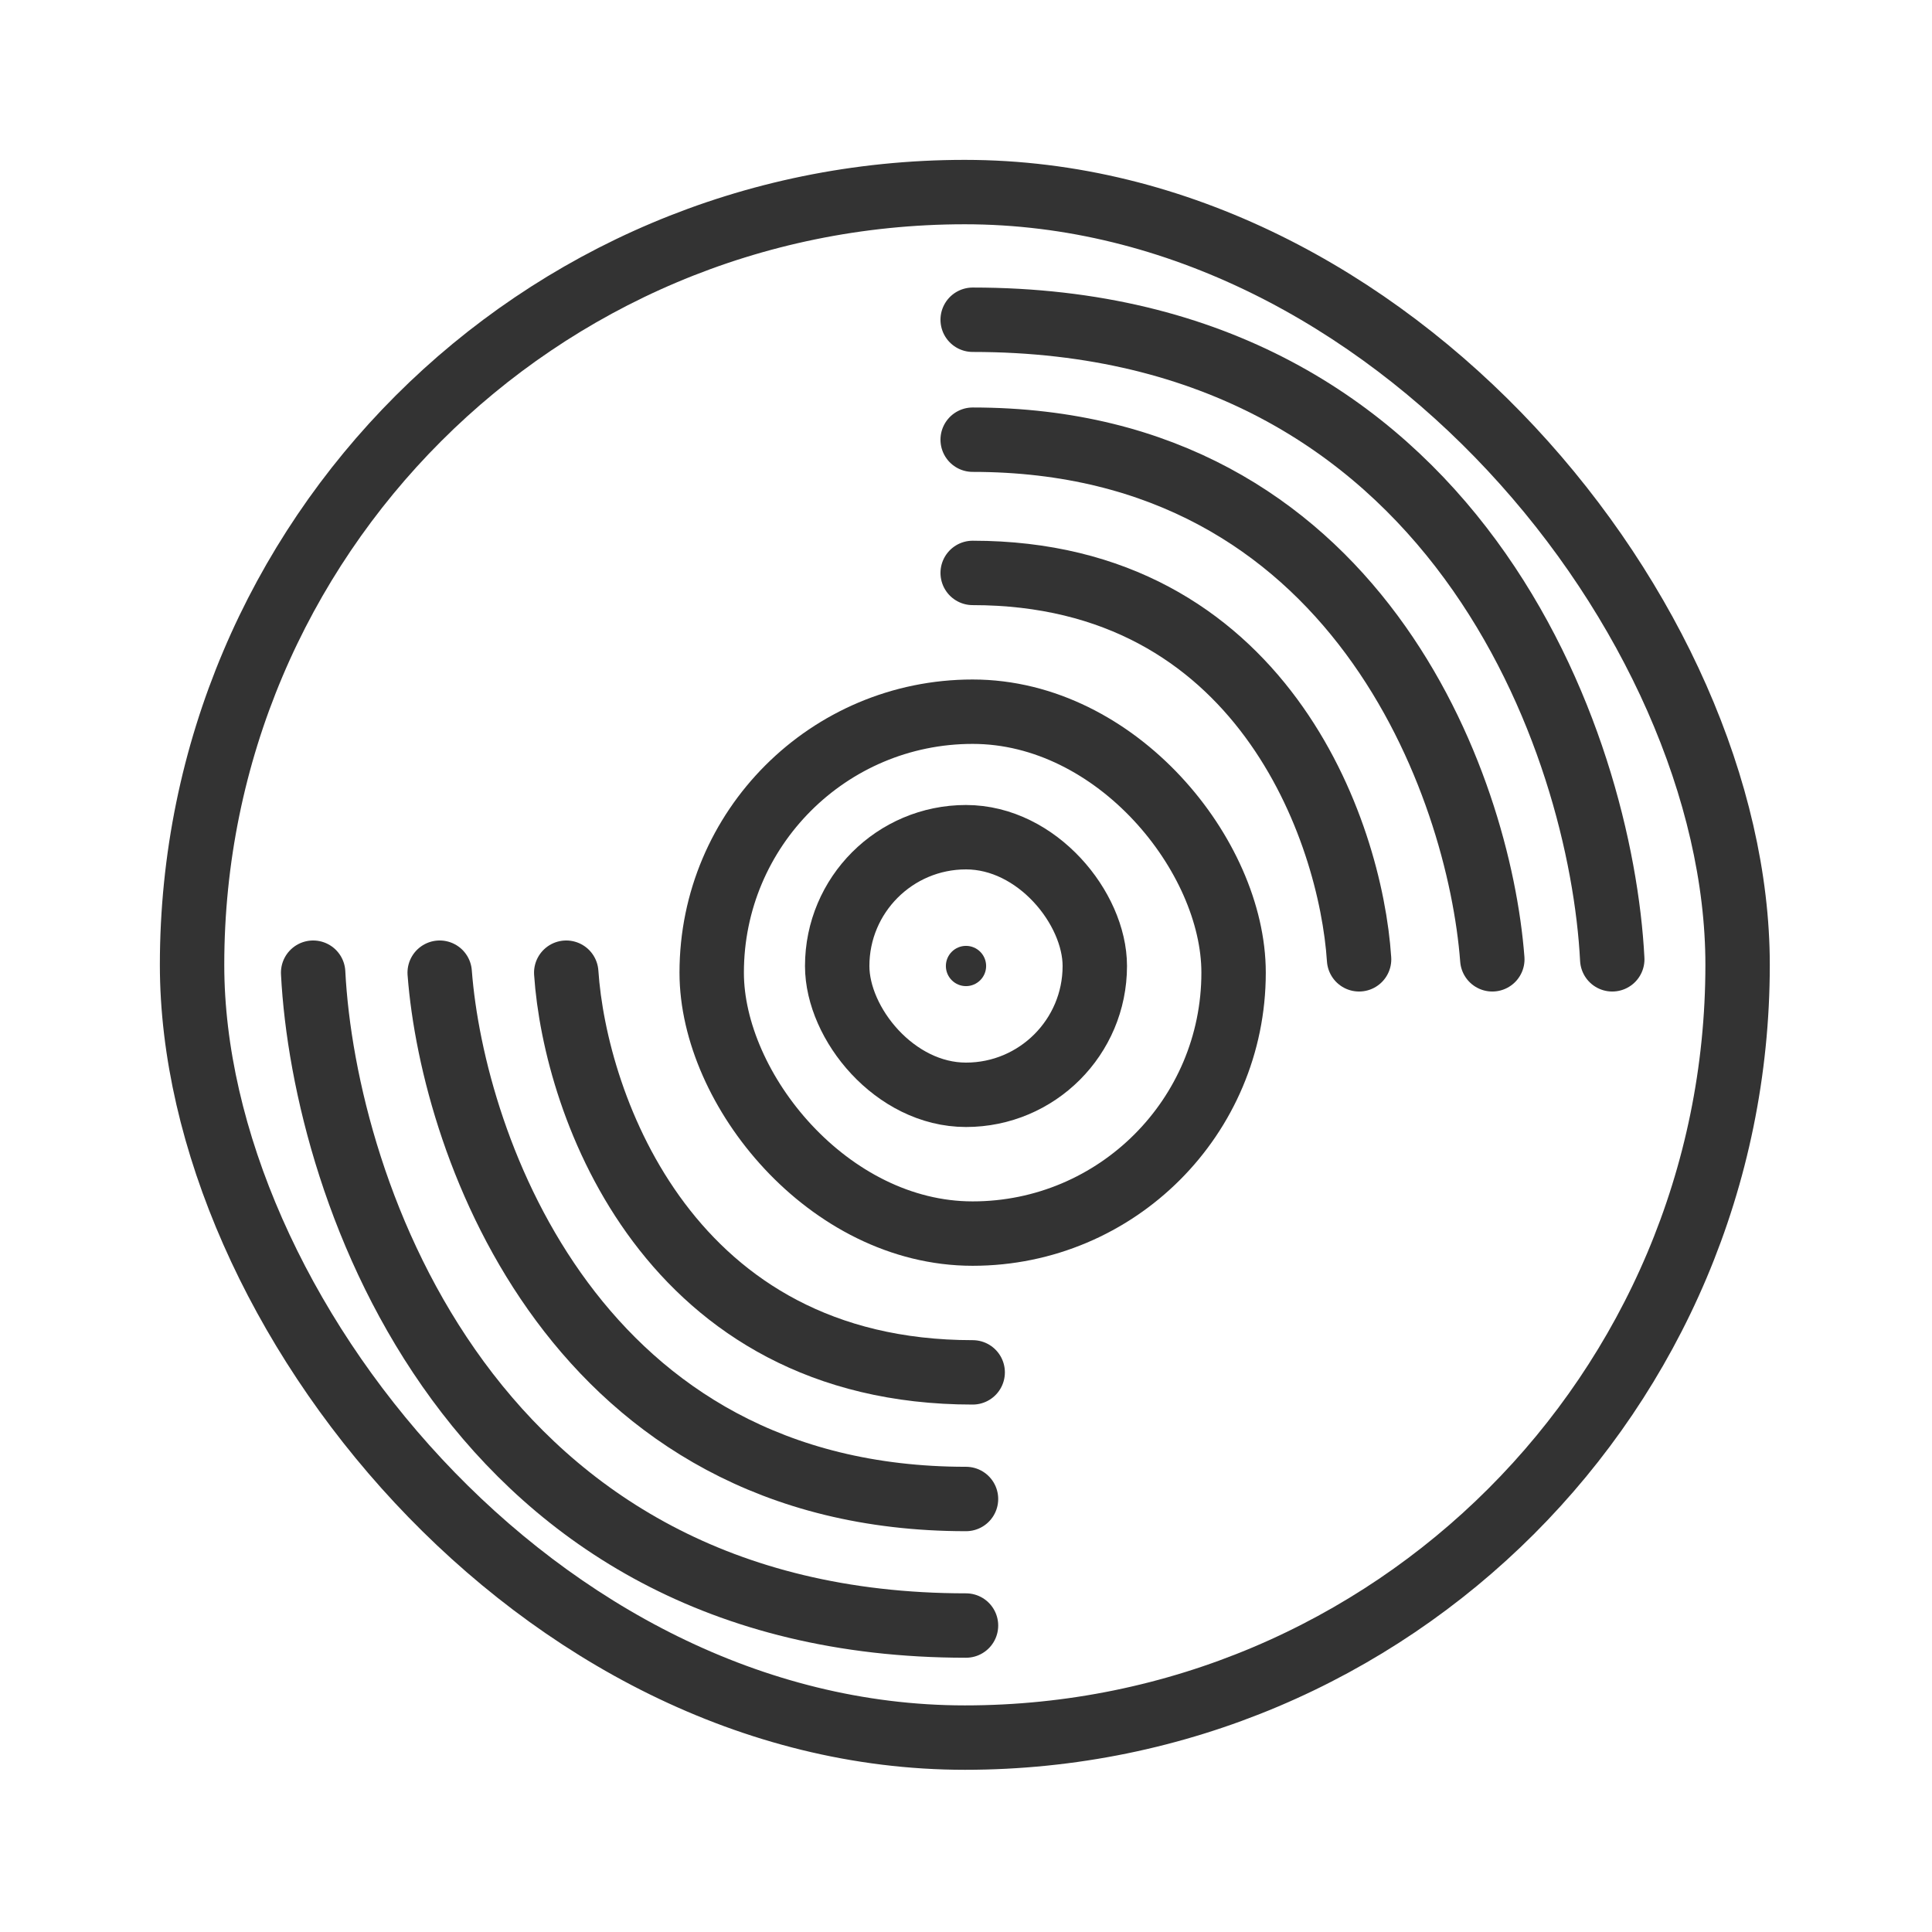 <svg width="24" height="24" viewBox="0 0 24 24" fill="none" xmlns="http://www.w3.org/2000/svg">
<path d="M18.538 11.917C18.375 9.766 16.855 5.462 12.083 5.462" stroke="#333333" stroke-width="0.8" stroke-linecap="round"/>
<path d="M3.89 12.083C4.028 14.786 5.843 20.193 12 20.193" stroke="#333333" stroke-width="0.8" stroke-linecap="round"/>
<path d="M20.028 11.917C19.892 9.269 18.114 3.972 12.083 3.972" stroke="#333333" stroke-width="0.8" stroke-linecap="round"/>
<circle cx="12" cy="12" r="0.25" fill="#333333"/>
<rect x="10.4" y="10.4" width="3.2" height="3.2" rx="1.6" stroke="#333333" stroke-width="0.8"/>
<rect x="8.841" y="8.841" width="6.483" height="6.483" rx="3.241" stroke="#333333" stroke-width="0.8"/>
<path d="M7.034 12.083C7.145 13.738 8.309 17.048 12.083 17.048" stroke="#333333" stroke-width="0.8" stroke-linecap="round"/>
<path d="M16.883 11.917C16.778 10.317 15.671 7.117 12.083 7.117" stroke="#333333" stroke-width="0.8" stroke-linecap="round"/>
<path d="M5.462 12.083C5.628 14.262 7.167 18.621 12 18.621" stroke="#333333" stroke-width="0.8" stroke-linecap="round"/>
<rect x="2.386" y="2.386" width="19.199" height="19.199" rx="9.6" stroke="#333333" stroke-width="0.8"/>
</svg>
